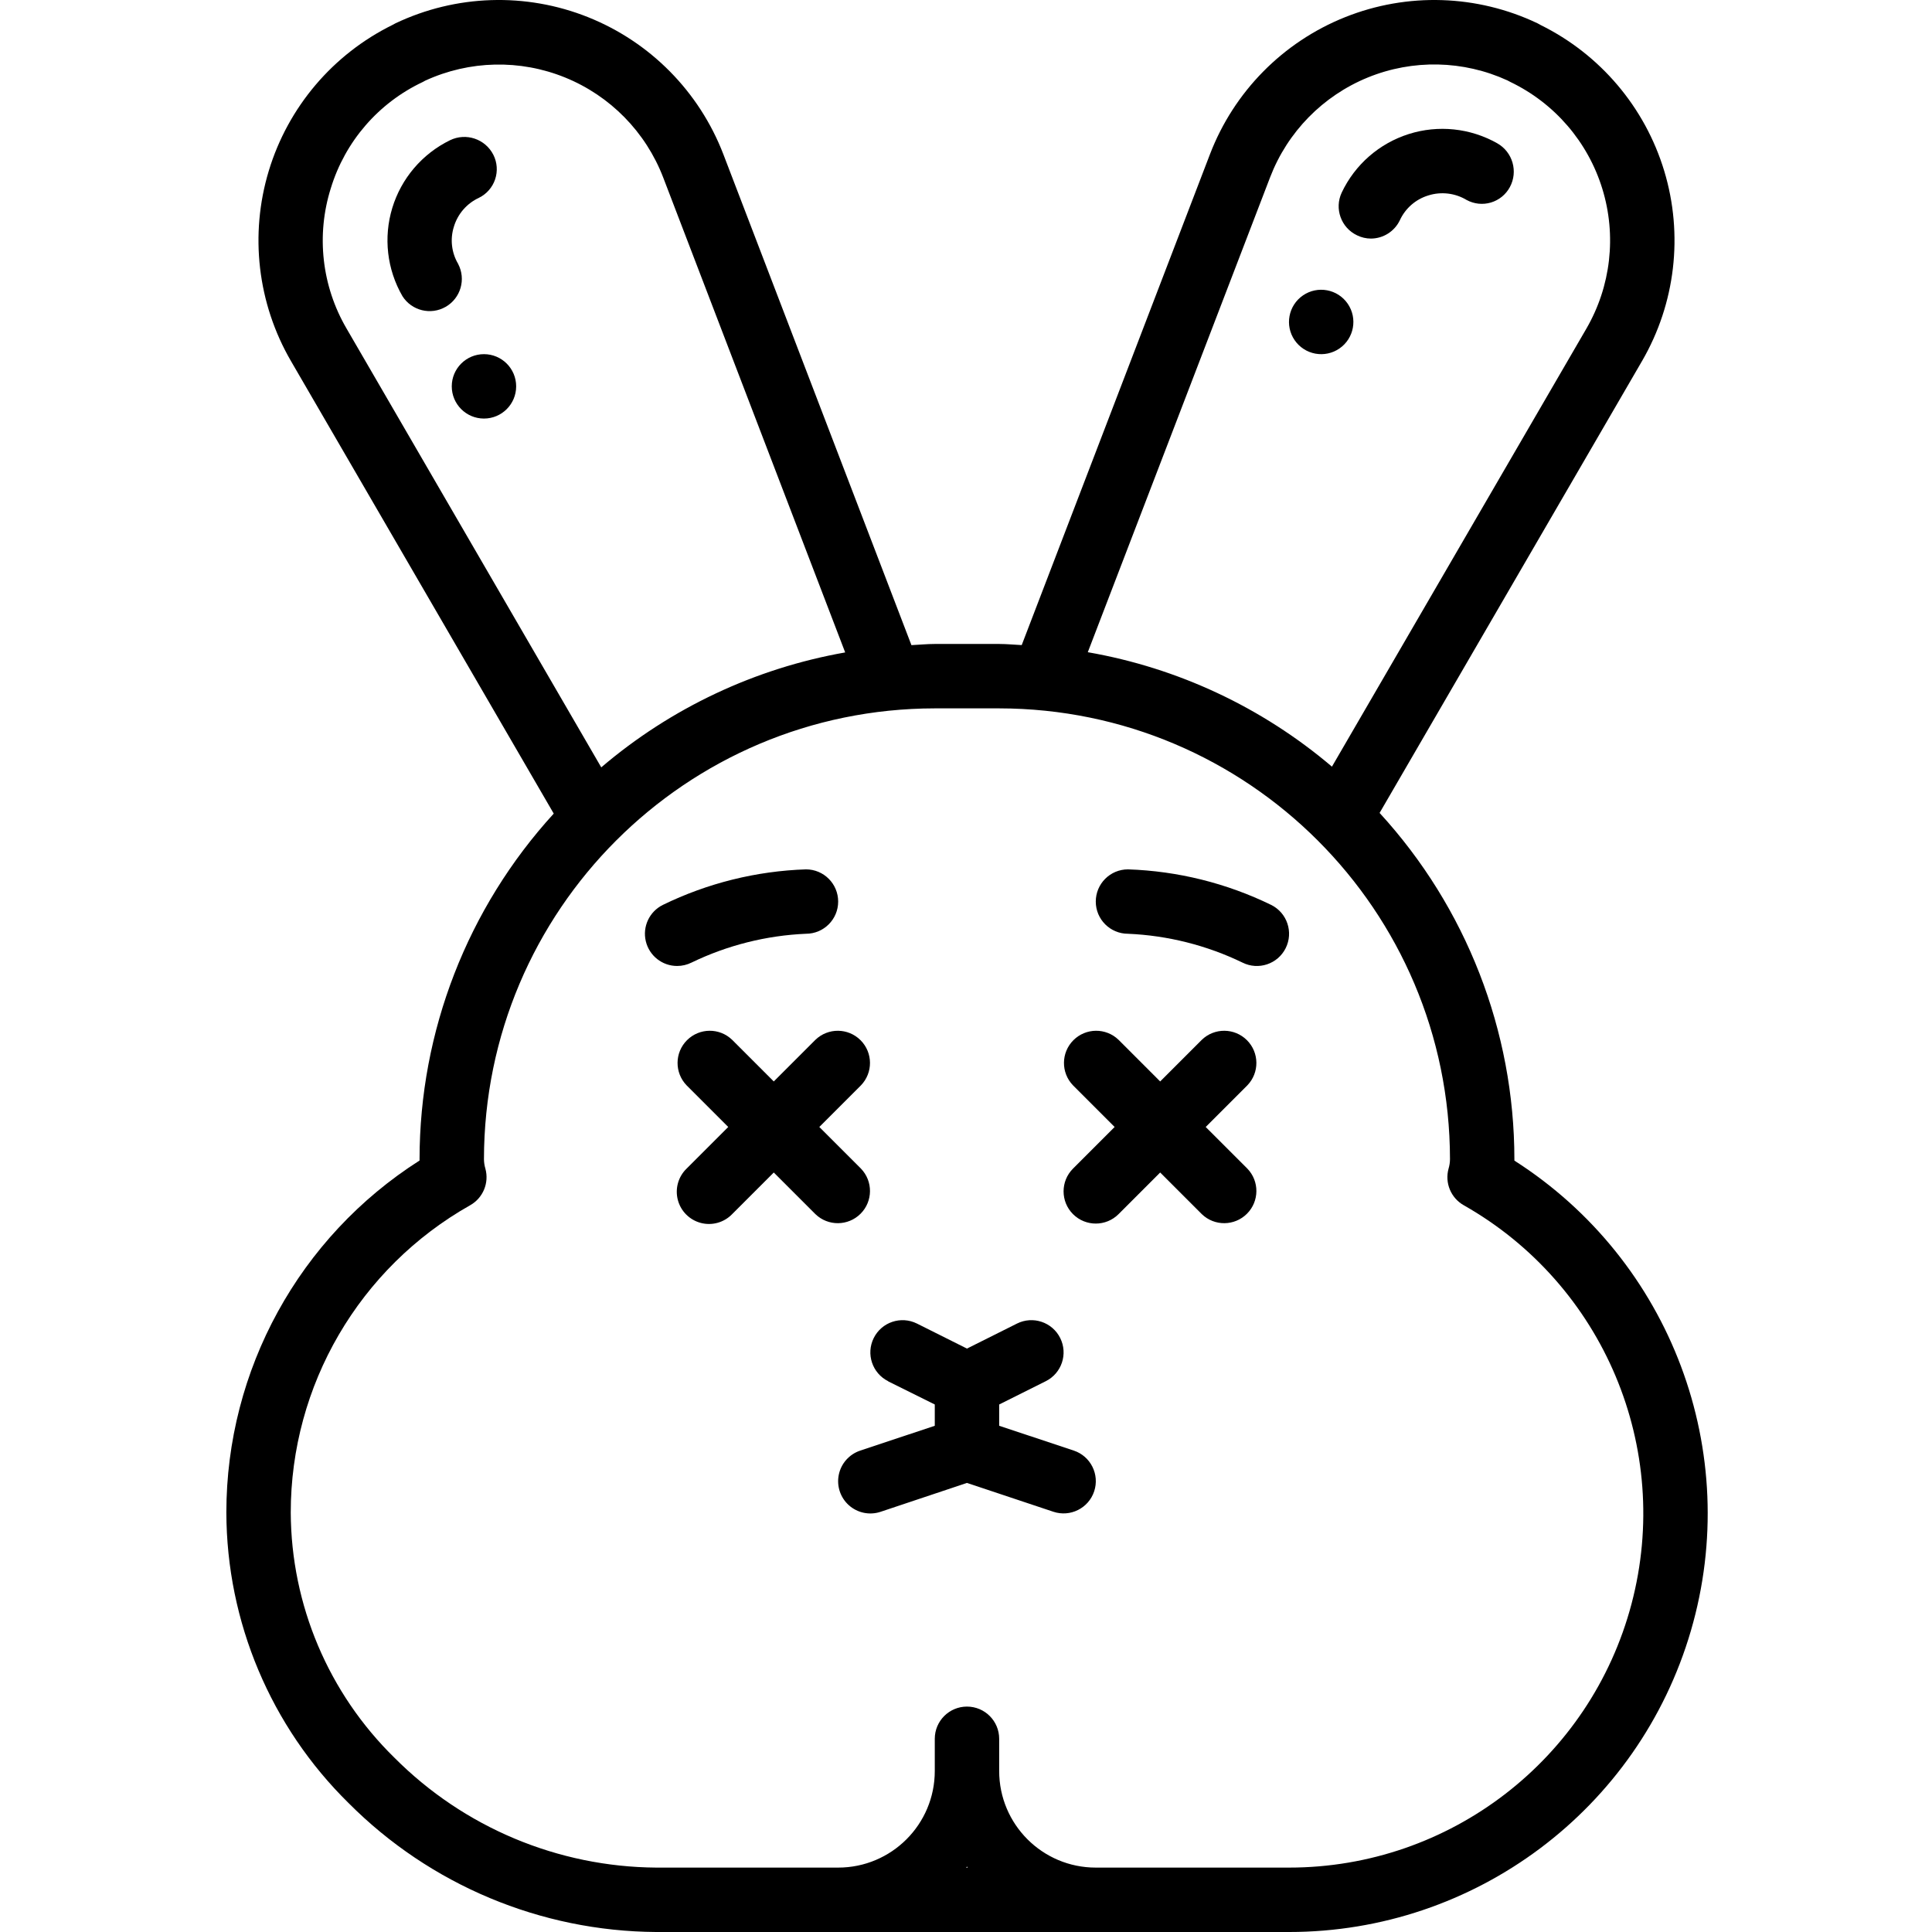 <svg height="511pt" viewBox="-59 0 511 511.984" width="511pt" xmlns="http://www.w3.org/2000/svg"><path d="m.492 400.82c.074 28.98 11.754 56.723 32.426 77.031 21.594 21.668 50.871 33.934 81.461 34.133h167.715c49.289.008 92.676-32.508 106.5-79.82s-5.227-98.074-46.77-124.605v-.375c-.012-33.977-12.758-66.715-35.719-91.758l69.555-119.766c8.848-15.25 10.977-33.48 5.875-50.355-5.098-16.875-16.965-30.883-32.773-38.684-.254-.156-.516-.305-.785-.434-16.027-7.633-34.512-8.23-50.996-1.645-16.488 6.586-29.473 19.758-35.828 36.332l-49.887 130.074c-1.98-.086-3.934-.297-5.973-.297h-17.066c-2.094 0-4.121.219-6.188.312l-49.844-130.09c-6.375-16.578-19.375-29.746-35.871-36.332-16.496-6.586-34.992-5.988-51.031 1.645-.238.121-.488.246-.719.391-15.832 7.789-27.723 21.797-32.836 38.684s-2.992 35.137 5.863 50.398l69.648 119.945c-22.859 25.023-35.543 57.684-35.559 91.578v.359c-31.887 20.297-51.199 55.477-51.199 93.277zm196.043 94.098c.078-.094.156-.172.223-.266.07.094.145.172.223.266zm80.555-447.934c4.609-12.016 13.984-21.59 25.898-26.453 11.914-4.859 25.312-4.578 37.012.785.23.137.473.266.715.383 11.727 5.613 20.57 15.871 24.402 28.289 3.832 12.422 2.297 25.879-4.227 37.121l-67.414 116.055c-18.477-15.699-40.816-26.172-64.699-30.328zm-248.914 2.902c3.785-12.406 12.637-22.633 24.371-28.16.223-.109.441-.227.656-.359 11.715-5.383 25.137-5.684 37.082-.82 11.941 4.859 21.344 14.445 25.969 26.48l48.23 125.867c-23.875 4.207-46.191 14.723-64.641 30.457l-67.48-116.258c-6.586-11.254-8.109-24.77-4.188-37.207zm36.922 269.508c3.418-1.926 5.082-5.93 4.035-9.711-.242-.812-.367-1.652-.375-2.5.07-65.949 53.516-119.395 119.469-119.465h17.066c65.949.07 119.395 53.516 119.465 119.465-.004.848-.133 1.688-.375 2.5-1.047 3.773.605 7.77 4.012 9.703 37.086 21.02 55.352 64.387 44.48 105.605s-48.156 69.934-90.781 69.926h-51.203c-14.137 0-25.598-11.461-25.598-25.602v-8.531c0-4.715-3.82-8.535-8.535-8.535-4.711 0-8.531 3.82-8.531 8.535v8.531c0 14.141-11.461 25.602-25.602 25.602h-48.215c-26.059-.184-50.988-10.648-69.375-29.117-17.473-17.102-27.371-40.496-27.477-64.945-.016-33.742 18.152-64.879 47.539-81.461zm0 0"/><path d="m175.879 366.062 12.348 6.129v5.641l-19.766 6.586c-2.895.965-5.059 3.398-5.672 6.391-.613 2.988.414 6.078 2.695 8.105 2.285 2.027 5.473 2.684 8.371 1.719l22.902-7.656 22.902 7.641c4.48 1.488 9.316-.934 10.805-5.41 1.488-4.48-.934-9.316-5.41-10.805l-19.762-6.57v-5.641l12.348-6.172c4.219-2.105 5.93-7.23 3.82-11.449-2.105-4.219-7.23-5.93-11.449-3.824l-13.254 6.629-13.25-6.629c-4.219-2.105-9.348-.395-11.453 3.824-2.105 4.219-.395 9.344 3.824 11.449zm0 0"/><path d="m119.957 255.984c1.324 0 2.625-.309 3.809-.898 9.48-4.586 19.801-7.184 30.328-7.637 4.711 0 8.531-3.82 8.531-8.531 0-4.715-3.82-8.535-8.531-8.535-13.172.438-26.105 3.652-37.949 9.43-3.547 1.766-5.41 5.742-4.5 9.598.91 3.855 4.352 6.578 8.312 6.574zm0 0"/><path d="m239.426 247.449c10.527.453 20.852 3.051 30.336 7.637 4.219 2.109 9.344.398 11.453-3.82 2.105-4.219.395-9.348-3.824-11.453-11.852-5.781-24.789-8.992-37.965-9.43-4.715 0-8.535 3.82-8.535 8.535 0 4.711 3.82 8.531 8.535 8.531zm0 0"/><path d="m61.934 69.957c-1.781-2.992-2.195-6.602-1.137-9.914 1.023-3.375 3.441-6.148 6.641-7.629 2.02-.996 3.559-2.754 4.277-4.891.719-2.133.555-4.465-.457-6.477-2.125-4.227-7.262-5.957-11.512-3.875-7.355 3.598-12.891 10.09-15.277 17.922-2.387 7.836-1.41 16.309 2.691 23.398 2.453 3.859 7.512 5.098 11.473 2.809 3.957-2.289 5.41-7.293 3.289-11.344zm0 0"/><path d="m77.293 102.383c0 4.715-3.82 8.535-8.535 8.535-4.711 0-8.531-3.82-8.531-8.535 0-4.711 3.82-8.531 8.531-8.531 4.715 0 8.535 3.82 8.535 8.531zm0 0"/><path d="m300.148 62.371c1.137.555 2.387.848 3.652.852 3.285-.012 6.273-1.91 7.68-4.879 1.465-3.16 4.211-5.543 7.543-6.555 3.402-1.07 7.102-.629 10.156 1.211 1.969 1.066 4.281 1.309 6.43.668 2.145-.641 3.949-2.109 5.012-4.078 2.242-4.141.75-9.312-3.352-11.625-7.137-4.031-15.629-4.918-23.441-2.441-7.816 2.477-14.25 8.09-17.758 15.5-2.004 4.258-.18 9.336 4.078 11.348zm0 0"/><path d="m295.465 92.348c3.879-2.672 4.859-7.984 2.188-11.867-2.668-3.879-7.98-4.863-11.863-2.191-3.883 2.672-4.867 7.984-2.195 11.867 1.281 1.863 3.254 3.145 5.48 3.555 2.227.41 4.523-.078 6.391-1.363zm0 0"/><path d="m156.594 275.551-11.035 11.035-11.035-11.035c-3.348-3.234-8.668-3.188-11.961.105-3.293 3.289-3.336 8.613-.105 11.961l11.035 11.035-11.035 11.031c-2.215 2.145-3.105 5.316-2.324 8.301.781 2.98 3.109 5.312 6.094 6.094 2.984.781 6.156-.109 8.297-2.328l11.035-11.035 11.035 11.035c3.348 3.234 8.668 3.188 11.961-.105 3.293-3.289 3.336-8.613.105-11.961l-11.035-11.031 11.035-11.035c3.23-3.348 3.188-8.672-.105-11.961-3.293-3.293-8.613-3.34-11.961-.105zm0 0"/><path d="m224.859 321.75c3.332 3.332 8.734 3.332 12.066 0l11.031-11.035 11.035 11.035c3.348 3.234 8.672 3.188 11.961-.105 3.293-3.289 3.34-8.613.105-11.961l-11.035-11.031 11.035-11.035c3.234-3.348 3.188-8.672-.105-11.961-3.289-3.293-8.613-3.34-11.961-.105l-11.035 11.035-11.031-11.035c-3.348-3.234-8.672-3.188-11.965.105-3.289 3.289-3.336 8.613-.102 11.961l11.031 11.035-11.031 11.031c-3.332 3.332-3.332 8.734 0 12.066zm0 0"/></svg>
